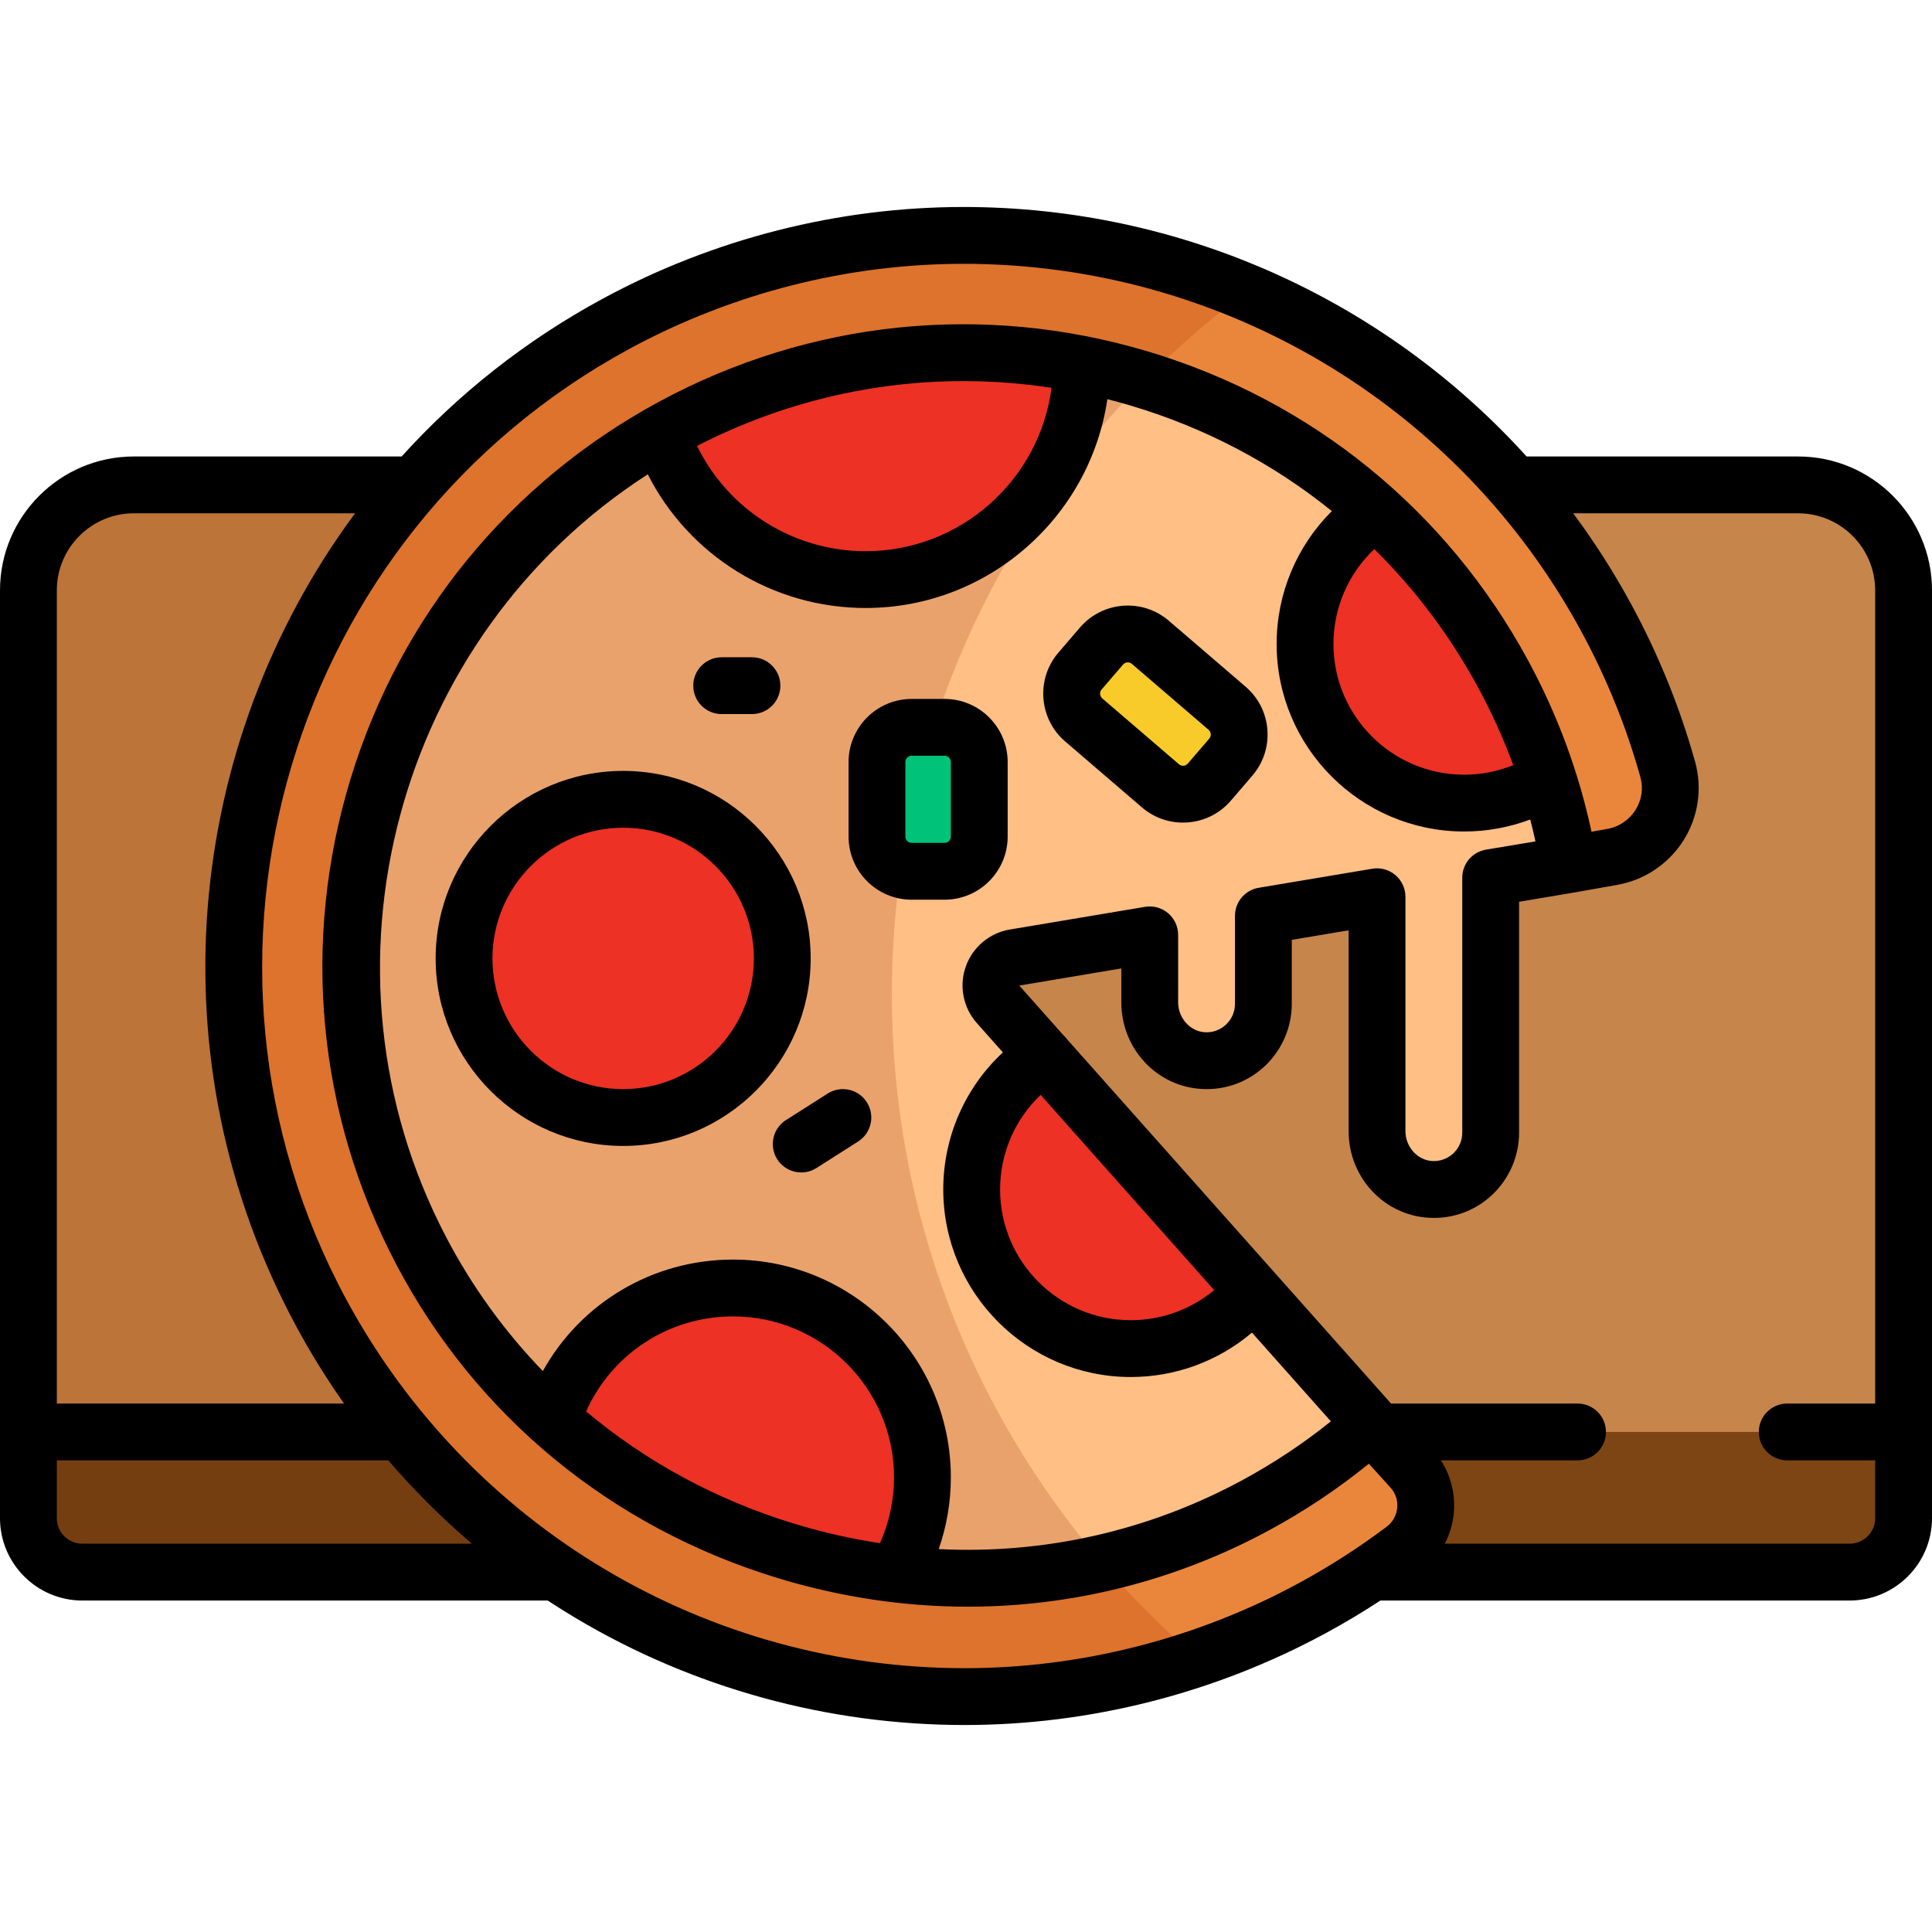 <?xml version="1.0" encoding="iso-8859-1"?>
<!-- Generator: Adobe Illustrator 19.0.0, SVG Export Plug-In . SVG Version: 6.00 Build 0)  -->
<svg version="1.1" id="Capa_1" xmlns="http://www.w3.org/2000/svg" xmlns:xlink="http://www.w3.org/1999/xlink" x="0px" y="0px"
	 viewBox="0 0 512 512" style="enable-background:new 0 0 512 512;" xml:space="preserve">
<path style="fill:#7C4513;" d="M7.529,332.141v69.827c0,8.242,6.682,14.925,14.925,14.925h467.092
	c8.243,0,14.925-6.682,14.925-14.925v-69.827H7.529z"/>
<path style="fill:#C6854A;" d="M504.471,156.451v223.031H365.668H106.406H7.529V156.451c0-15.44,12.509-27.949,27.949-27.949h70.144
	h299.881h71.017C491.962,128.502,504.471,141.011,504.471,156.451z"/>
<path style="fill:#753E11;" d="M247.467,401.968v-69.827H7.529v69.827c0,8.242,6.682,14.925,14.925,14.925h239.937
	C254.149,416.894,247.467,410.21,247.467,401.968z"/>
<path style="fill:#BC7439;" d="M275.416,128.502H105.623H35.479c-15.44,0-27.949,12.509-27.949,27.949v223.031h98.876h141.061
	V156.451C247.467,141.011,259.976,128.502,275.416,128.502z"/>
<path style="fill:#EA863B;" d="M441.956,203.856c2.992,10.652-4.046,21.504-14.958,23.281l-11.234,1.988
	c-2.891-17.217-8.624-34.274-17.408-50.487c-42.727-78.898-141.322-108.223-220.22-65.496
	c-78.246,42.365-107.731,139.686-66.55,218.253c41.703,79.531,142.306,110.231,221.274,67.464
	c11.224-6.074,21.444-13.292,30.589-21.414l10.822,11.947c5.562,6.405,4.477,16.163-2.299,21.253
	c-7.69,5.773-15.812,10.993-24.295,15.581c-28.25,15.3-60.085,23.391-92.04,23.391c-35.599,0-69.722-9.718-99.177-27.256
	s-54.242-42.898-71.188-74.18c-50.829-93.867-15.822-211.576,78.045-262.405c28.25-15.3,60.085-23.391,92.04-23.391
	c71.208,0,136.483,38.872,170.365,101.436C432.65,176.6,438.081,190.002,441.956,203.856z"/>
<path style="fill:#FFBF85;" d="M415.764,229.125l-20.721,3.474v67.574c0,8.553-7.138,15.45-15.792,15.039
	c-8.092-0.382-14.326-7.359-14.326-15.46v-62.103l-30.118,5.05v23.341c0,8.553-7.138,15.45-15.792,15.039
	c-8.092-0.382-14.326-7.359-14.326-15.46v-17.87l-35.82,6.013c-5.813,0.974-8.282,7.961-4.367,12.368l98.947,111.315
	c-9.146,8.122-19.366,15.34-30.589,21.414c-78.968,42.767-179.571,12.067-221.274-67.464
	c-41.181-78.567-11.696-175.887,66.55-218.253c78.898-42.727,177.493-13.402,220.22,65.496
	C407.14,194.851,412.873,211.908,415.764,229.125z"/>
<path style="fill:#EAA26C;" d="M236.362,263.58c0-63.493,25.573-121.008,66.971-162.826c-40.242-12.397-85.243-9.247-125.196,12.389
	C99.89,155.507,70.405,252.828,111.586,331.395c34.774,66.317,110.5,98.669,180.488,82.797
	C257.349,373.709,236.362,321.098,236.362,263.58z"/>
<g>
	<path style="fill:#ED3124;" d="M195.452,341.235c-22.716,0-41.743,15.736-46.809,36.899c24.451,21.159,54.702,34.495,86.38,38.652
		c5.399-7.78,8.571-17.221,8.571-27.408C243.596,362.789,222.041,341.235,195.452,341.235z"/>
	<path style="fill:#ED3124;" d="M275.798,278.837c-11.063,7.834-18.292,20.724-18.292,35.311c0,23.885,19.363,43.249,43.248,43.249
		c12.762,0,24.229-5.53,32.145-14.321L275.798,278.837z"/>
	<path style="fill:#ED3124;" d="M410.919,208.618c-3.12-10.199-7.286-20.242-12.563-29.98c-9.673-17.862-22.216-33.172-36.737-45.69
		c-10.759,8.281-17.698,21.28-17.698,35.907c0,25.016,20.279,45.296,45.296,45.296C397.08,214.15,404.474,212.143,410.919,208.618z"
		/>
	<path style="fill:#ED3124;" d="M178.136,113.142c-0.759,0.411-1.505,0.836-2.254,1.257c7.887,22.812,29.538,39.201,55.032,39.201
		c31.592,0,57.29-25.164,58.186-56.54C252.68,89.342,213.438,94.024,178.136,113.142z"/>
	<path style="fill:#ED3124;" d="M165.145,211.827c23.291,0,42.165,18.874,42.165,42.165c0,23.291-18.874,42.165-42.165,42.165
		s-42.165-18.874-42.165-42.165S141.854,211.827,165.145,211.827z"/>
</g>
<path style="fill:#00C37A;" d="M259.514,201.949v19.757c0,5.08-4.116,9.196-9.196,9.196h-8.714c-5.08,0-9.196-4.116-9.196-9.196
	v-19.757c0-5.08,4.116-9.196,9.196-9.196h8.714C255.398,192.753,259.514,196.869,259.514,201.949z"/>
<path style="fill:#F9CB2A;" d="M325.18,187.683c3.855,3.313,4.297,9.116,0.994,12.971l-5.682,6.606
	c-3.303,3.855-9.116,4.297-12.971,0.984l-20.309-17.448c-3.855-3.313-4.297-9.116-0.994-12.971l5.682-6.606
	c3.303-3.855,9.116-4.297,12.971-0.984L325.18,187.683z"/>
<path style="fill:#DD732C;" d="M292.074,414.192c-69.988,15.872-145.714-16.481-180.488-82.797
	c-41.181-78.567-11.696-175.887,66.55-218.253c39.953-21.637,84.954-24.786,125.196-12.389c8.358-8.443,17.359-16.244,26.926-23.326
	c-23.322-9.765-48.706-15.043-74.902-15.043c-31.955,0-63.789,8.092-92.04,23.391C69.45,136.604,34.444,254.313,85.272,348.18
	c16.946,31.282,41.733,56.641,71.188,74.18c29.455,17.539,63.578,27.256,99.177,27.256c20.939,0,41.818-3.496,61.68-10.196
	C308.271,431.669,299.83,423.234,292.074,414.192z"/>
<path d="M165.145,204.298c-27.401,0-49.694,22.293-49.694,49.694s22.293,49.694,49.694,49.694s49.694-22.293,49.694-49.694
	S192.546,204.298,165.145,204.298z M165.145,288.627c-19.098,0-34.635-15.538-34.635-34.635s15.538-34.635,34.635-34.635
	s34.635,15.538,34.635,34.635S184.243,288.627,165.145,288.627z"/>
<path d="M250.317,185.224h-8.712c-9.223,0-16.726,7.504-16.726,16.726v19.755c0,9.223,7.503,16.726,16.726,16.726h8.712
	c9.223,0,16.726-7.504,16.726-16.726V201.95C267.043,192.728,259.54,185.224,250.317,185.224z M251.984,221.705
	c0,0.92-0.748,1.668-1.668,1.668h-8.712c-0.92,0-1.668-0.748-1.668-1.668V201.95c0-0.92,0.748-1.667,1.668-1.667h8.712
	c0.92,0,1.668,0.748,1.668,1.667V221.705z"/>
<path d="M330.091,181.972l-20.317-17.45c-3.389-2.909-7.707-4.33-12.165-3.991c-4.455,0.338-8.512,2.391-11.423,5.781l-5.675,6.609
	c-2.911,3.389-4.329,7.709-3.991,12.165c0.338,4.455,2.391,8.511,5.78,11.422l20.317,17.45c3.061,2.628,6.88,4.039,10.872,4.039
	c0.429,0,0.859-0.016,1.292-0.049c4.455-0.338,8.512-2.391,11.423-5.781l5.676-6.609c2.911-3.389,4.328-7.709,3.99-12.165
	C335.533,188.938,333.48,184.882,330.091,181.972z M320.459,195.746C320.458,195.746,320.458,195.746,320.459,195.746l-5.677,6.609
	c-0.371,0.434-0.824,0.553-1.138,0.576c-0.316,0.022-0.78-0.026-1.213-0.398l-20.317-17.45c-0.433-0.371-0.552-0.824-0.576-1.138
	c-0.023-0.314,0.026-0.779,0.398-1.213l5.676-6.609c0.371-0.434,0.824-0.553,1.138-0.576c0.042-0.003,0.085-0.005,0.133-0.005
	c0.304,0,0.705,0.08,1.081,0.403l20.317,17.45c0.433,0.371,0.552,0.824,0.576,1.138C320.879,194.848,320.83,195.313,320.459,195.746
	z"/>
<path d="M191.247,189.239h8.031c4.158,0,7.529-3.37,7.529-7.529s-3.371-7.529-7.529-7.529h-8.031c-4.158,0-7.529,3.37-7.529,7.529
	S187.089,189.239,191.247,189.239z"/>
<path d="M219.331,289.805l-11.043,7.027c-3.509,2.233-4.543,6.886-2.31,10.395c1.436,2.255,3.871,3.489,6.36,3.489
	c1.382,0,2.782-0.38,4.035-1.179l11.043-7.027c3.509-2.233,4.543-6.886,2.31-10.395
	C227.493,288.606,222.839,287.572,219.331,289.805z"/>
<path d="M476.525,120.973h-71.963c-37.648-41.592-91.559-66.118-149.205-66.118c-33.205,0-66.272,8.403-95.625,24.301
	c-20.574,11.141-38.427,25.375-53.294,41.817H35.475C15.914,120.973,0,136.887,0,156.448v245.886
	c0,12.033,9.79,21.823,21.823,21.823h123.318c2.452,1.61,4.941,3.168,7.468,4.672c31.113,18.524,66.74,28.317,103.029,28.317
	c33.205,0,66.271-8.403,95.621-24.298c4.942-2.673,9.81-5.579,14.56-8.691h124.358c12.033,0,21.823-9.79,21.823-21.823V156.448
	C512,136.887,496.086,120.973,476.525,120.973z M15.059,156.448c0-11.258,9.159-20.417,20.416-20.417h58.627
	c-45.095,60.863-53.836,144.846-15.449,215.736c3.787,6.991,7.973,13.73,12.528,20.186H15.059V156.448z M21.823,409.098
	c-3.73,0-6.764-3.034-6.764-6.764v-15.322h87.853c6.8,7.924,14.206,15.31,22.154,22.086H21.823z M370.266,399.673
	c-0.211,1.987-1.211,3.745-2.814,4.949c-7.427,5.575-15.285,10.614-23.361,14.982c-27.158,14.708-57.746,22.484-88.454,22.484
	c-33.579,0-66.542-9.058-95.325-26.197c-28.775-17.133-52.434-41.787-68.419-71.296c-48.851-90.213-15.201-203.35,75.01-252.199
	c27.158-14.708,57.746-22.484,88.454-22.484c68.434,0,131.177,37.357,163.746,97.495c6.636,12.243,11.885,25.188,15.604,38.484
	c0.848,3.02,0.38,6.149-1.317,8.81c-1.704,2.67-4.474,4.494-7.602,5.003c-0.034,0.005-0.068,0.011-0.102,0.018l-3.922,0.694
	c-3.388-15.802-9.02-31.03-16.787-45.364c-21.622-39.927-57.499-69.046-101.02-81.989c-43.522-12.947-89.48-8.165-129.405,13.457
	c-39.572,21.426-68.578,56.932-81.678,99.981c-13.088,43.006-8.81,88.602,12.045,128.391c21.122,40.28,57.054,69.869,101.178,83.311
	c16.647,5.073,33.601,7.587,50.415,7.586c27.725-0.001,55.059-6.838,79.933-20.308c9.309-5.039,18.136-10.935,26.32-17.579
	l5.866,6.475C369.891,395.856,370.472,397.735,370.266,399.673z M369.79,231.901c-1.691-1.433-3.926-2.047-6.109-1.679l-30.118,5.05
	c-3.627,0.607-6.285,3.748-6.285,7.425v23.342c0,2.077-0.829,4.013-2.335,5.449c-1.504,1.435-3.48,2.174-5.572,2.07
	c-3.943-0.188-7.152-3.749-7.152-7.94v-17.87c0-2.215-0.975-4.318-2.665-5.748c-1.691-1.432-3.927-2.045-6.11-1.678l-35.819,6.012
	c-5.391,0.904-9.871,4.666-11.689,9.82c-1.817,5.152-0.691,10.891,2.939,14.976l6.9,7.762c-10.015,9.318-15.8,22.385-15.8,36.338
	c0,27.401,22.293,49.694,49.694,49.694c11.886,0,23.208-4.212,32.115-11.77l20.909,23.522c-7.297,5.866-15.147,11.083-23.419,15.56
	c-24.944,13.51-52.615,19.687-80.505,18.29c2.118-6.079,3.215-12.502,3.215-18.998c0-31.83-25.895-57.725-57.725-57.725
	c-21.293,0-40.366,11.506-50.404,29.545c-10.083-10.416-18.709-22.309-25.6-35.451c-37.299-71.161-13.155-159.35,53.412-202.19
	c10.911,21.508,33.093,35.42,57.73,35.42c32.47,0,59.486-24.093,64.065-55.341c2.073,0.526,4.141,1.095,6.202,1.709
	c19.735,5.87,37.745,15.389,53.289,27.954c-9.289,9.239-14.631,21.848-14.631,35.216c0,27.401,22.293,49.694,49.694,49.694
	c6.017,0,11.943-1.087,17.508-3.183c0.499,1.924,0.962,3.856,1.386,5.799l-13.112,2.198c-3.627,0.607-6.285,3.747-6.285,7.425
	v67.574c0,2.077-0.829,4.013-2.335,5.449c-1.504,1.434-3.477,2.167-5.572,2.07c-3.943-0.188-7.152-3.749-7.152-7.94v-62.103
	C372.455,235.434,371.48,233.331,369.79,231.901z M275.786,290.155l45.99,51.739c-6.167,5.122-13.945,7.972-22.105,7.972
	c-19.098,0-34.635-15.538-34.635-34.635C265.035,305.632,268.967,296.635,275.786,290.155z M236.926,391.529
	c0,6.03-1.277,11.973-3.723,17.431c-7.608-1.151-15.197-2.871-22.718-5.163c-20.622-6.283-39.276-16.425-55.154-29.758
	c6.813-15.237,21.912-25.177,38.929-25.177C217.786,348.863,236.926,368.003,236.926,391.529z M184.736,118.172
	c22.158-11.392,46.241-17.176,70.554-17.176c7.789,0,15.603,0.594,23.384,1.788c-3.157,24.376-24.078,43.287-49.278,43.287
	C210.217,146.071,192.977,135.084,184.736,118.172z M353.38,170.667c0-9.614,3.966-18.664,10.83-25.156
	c10.808,10.662,20.091,22.987,27.526,36.714c3.604,6.651,6.703,13.512,9.285,20.544c-4.109,1.667-8.52,2.532-13.006,2.532
	C368.918,205.302,353.38,189.764,353.38,170.667z M496.941,371.953h-23.304c-4.158,0-7.529,3.37-7.529,7.529
	c0,4.159,3.371,7.529,7.529,7.529h23.304v15.322c0,3.731-3.035,6.764-6.764,6.764H382.884c1.254-2.424,2.065-5.081,2.357-7.836
	c0.531-5.008-0.685-10.051-3.372-14.251h36.197c4.158,0,7.529-3.37,7.529-7.529c0-4.159-3.371-7.529-7.529-7.529h-49.424
	l-30.588-34.388c-0.204-0.263-0.427-0.514-0.67-0.753l-54.545-61.323c-0.318-0.446-0.678-0.847-1.069-1.202l-11.654-13.101
	l27.045-4.539v8.971c0,12.318,9.444,22.412,21.499,22.982c6.252,0.297,12.165-1.909,16.677-6.213c4.448-4.245,7-10.203,7-16.348
	V249.07l15.059-2.525v53.206c0,12.318,9.444,22.412,21.499,22.982c6.253,0.296,12.165-1.909,16.677-6.213
	c4.448-4.244,7-10.202,7-16.347v-61.201l14.436-2.42c0.012-0.002,0.023-0.004,0.035-0.006c0.011-0.002,0.021-0.003,0.032-0.005
	l11.187-1.98c7.333-1.21,13.826-5.493,17.823-11.759c3.977-6.233,5.114-13.881,3.121-20.974
	c-4.019-14.369-9.693-28.365-16.863-41.593c-4.604-8.5-9.765-16.58-15.425-24.203h59.606c11.257,0,20.416,9.159,20.416,20.417
	L496.941,371.953L496.941,371.953z"/>
<g>
</g>
<g>
</g>
<g>
</g>
<g>
</g>
<g>
</g>
<g>
</g>
<g>
</g>
<g>
</g>
<g>
</g>
<g>
</g>
<g>
</g>
<g>
</g>
<g>
</g>
<g>
</g>
<g>
</g>
</svg>
